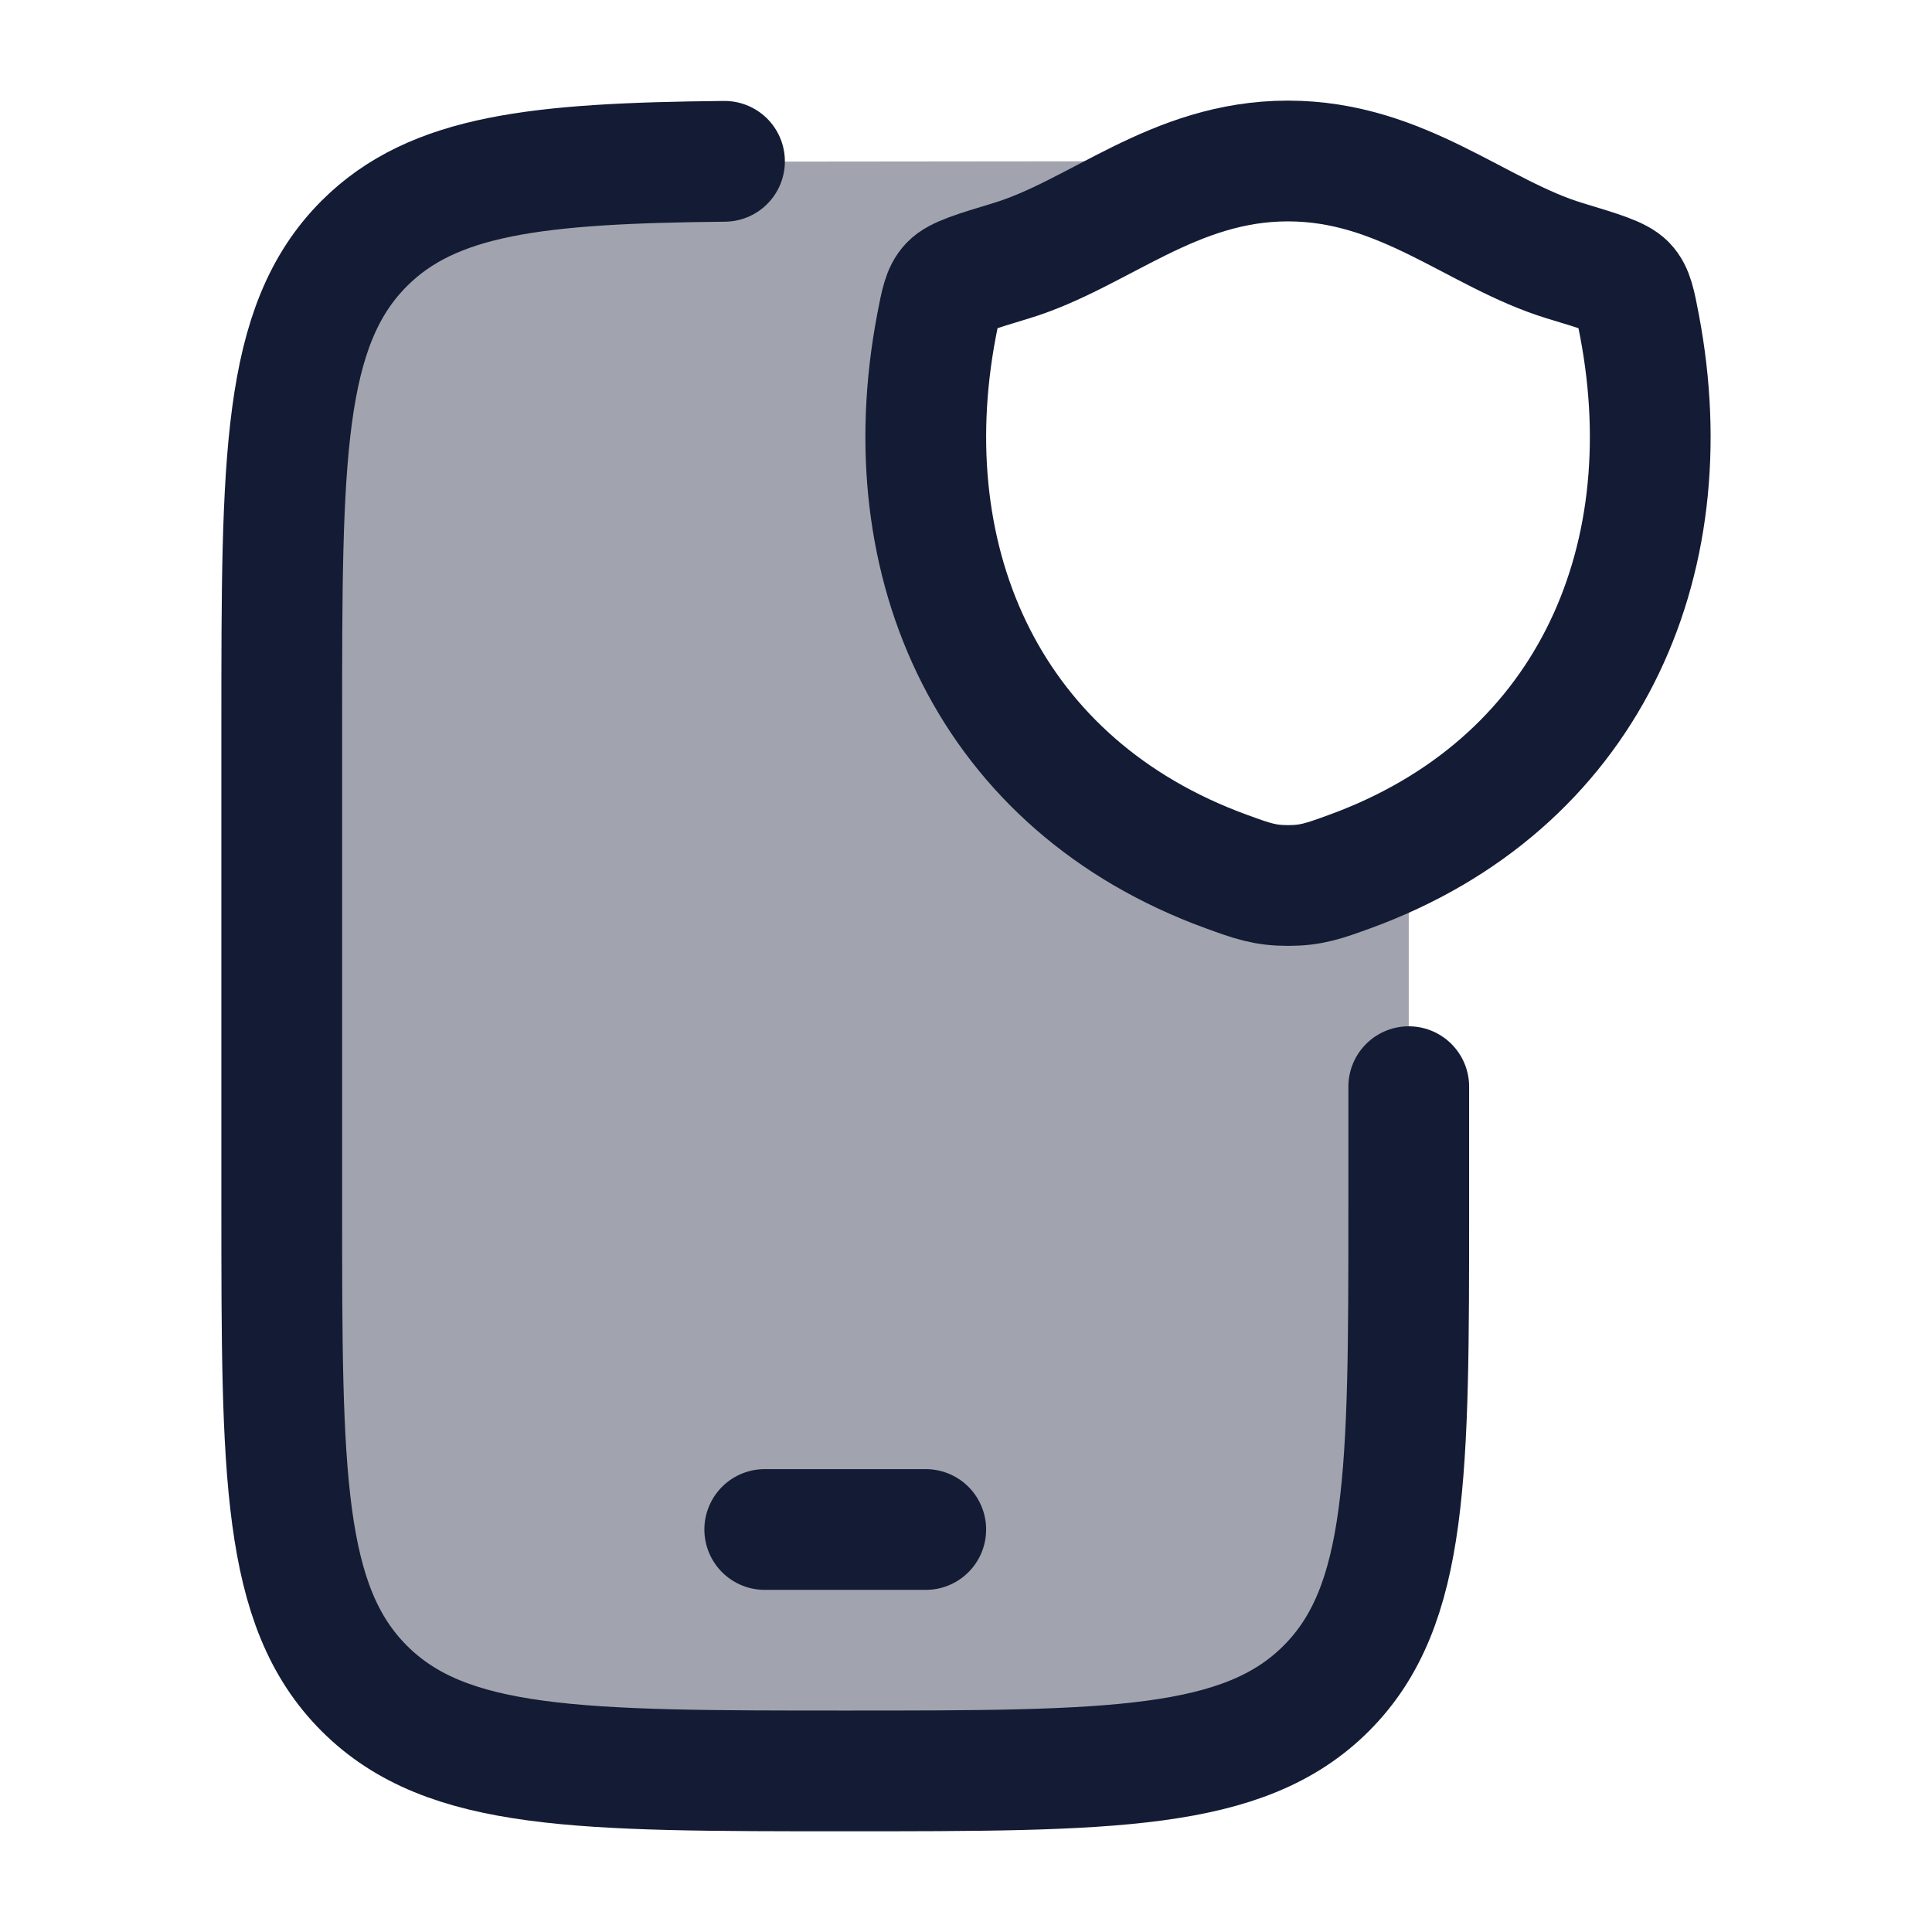 <svg width="24" height="24" viewBox="0 0 24 24" fill="none" xmlns="http://www.w3.org/2000/svg">
<g opacity="0.4">
<path d="M17.5 15.003C17.5 18.303 17.5 19.953 16.475 20.978C15.45 22.003 13.8 22.003 10.5 22.003C7.2 22.003 5.55 22.003 4.525 20.978C3.5 19.953 3.5 18.303 3.5 15.003V9.003C3.5 5.703 3.5 4.053 4.525 3.028C5.382 2.172 6.674 2.031 9 2.008L15.9 2.001C15.039 2.027 14.361 2.382 13.711 2.723C13.328 2.924 12.954 3.12 12.558 3.24C12.114 3.374 11.892 3.442 11.802 3.537C11.712 3.631 11.686 3.77 11.633 4.048C11.07 7.016 12.301 9.76 15.238 10.828C15.553 10.943 15.711 11 16.001 11C16.291 11 16.448 10.943 16.764 10.828C17.023 10.734 17.268 10.627 17.5 10.508V15.003Z" fill="#141B34"/>
<path d="M17.5 2.336V2L16.092 2.001C16.618 2.016 17.075 2.154 17.5 2.336Z" fill="#141B34"/>
</g>
<path d="M17.5 13.499V14.999C17.5 18.299 17.5 19.949 16.475 20.974C15.45 21.999 13.8 21.999 10.5 21.999C7.2 21.999 5.55 21.999 4.525 20.974C3.5 19.949 3.5 18.299 3.5 14.999V8.999C3.5 5.699 3.5 4.05 4.525 3.024C5.382 2.168 6.674 2.027 9 2.004" stroke="#141B34" stroke-width="1.5" stroke-linecap="round"/>
<path d="M15.999 2C14.574 2 13.651 2.909 12.558 3.24C12.114 3.374 11.892 3.442 11.802 3.537C11.712 3.631 11.686 3.77 11.633 4.048C11.07 7.016 12.301 9.76 15.238 10.828C15.553 10.943 15.711 11 16.001 11C16.291 11 16.448 10.943 16.764 10.828C19.7 9.76 20.93 7.016 20.367 4.048C20.314 3.77 20.288 3.631 20.198 3.537C20.108 3.442 19.886 3.374 19.442 3.24C18.349 2.909 17.424 2 15.999 2Z" stroke="#141B34" stroke-width="1.5" stroke-linecap="round" stroke-linejoin="round"/>
<path d="M9.5 19H11.5" stroke="#141B34" stroke-width="1.5" stroke-linecap="round" stroke-linejoin="round"/>
</svg>
